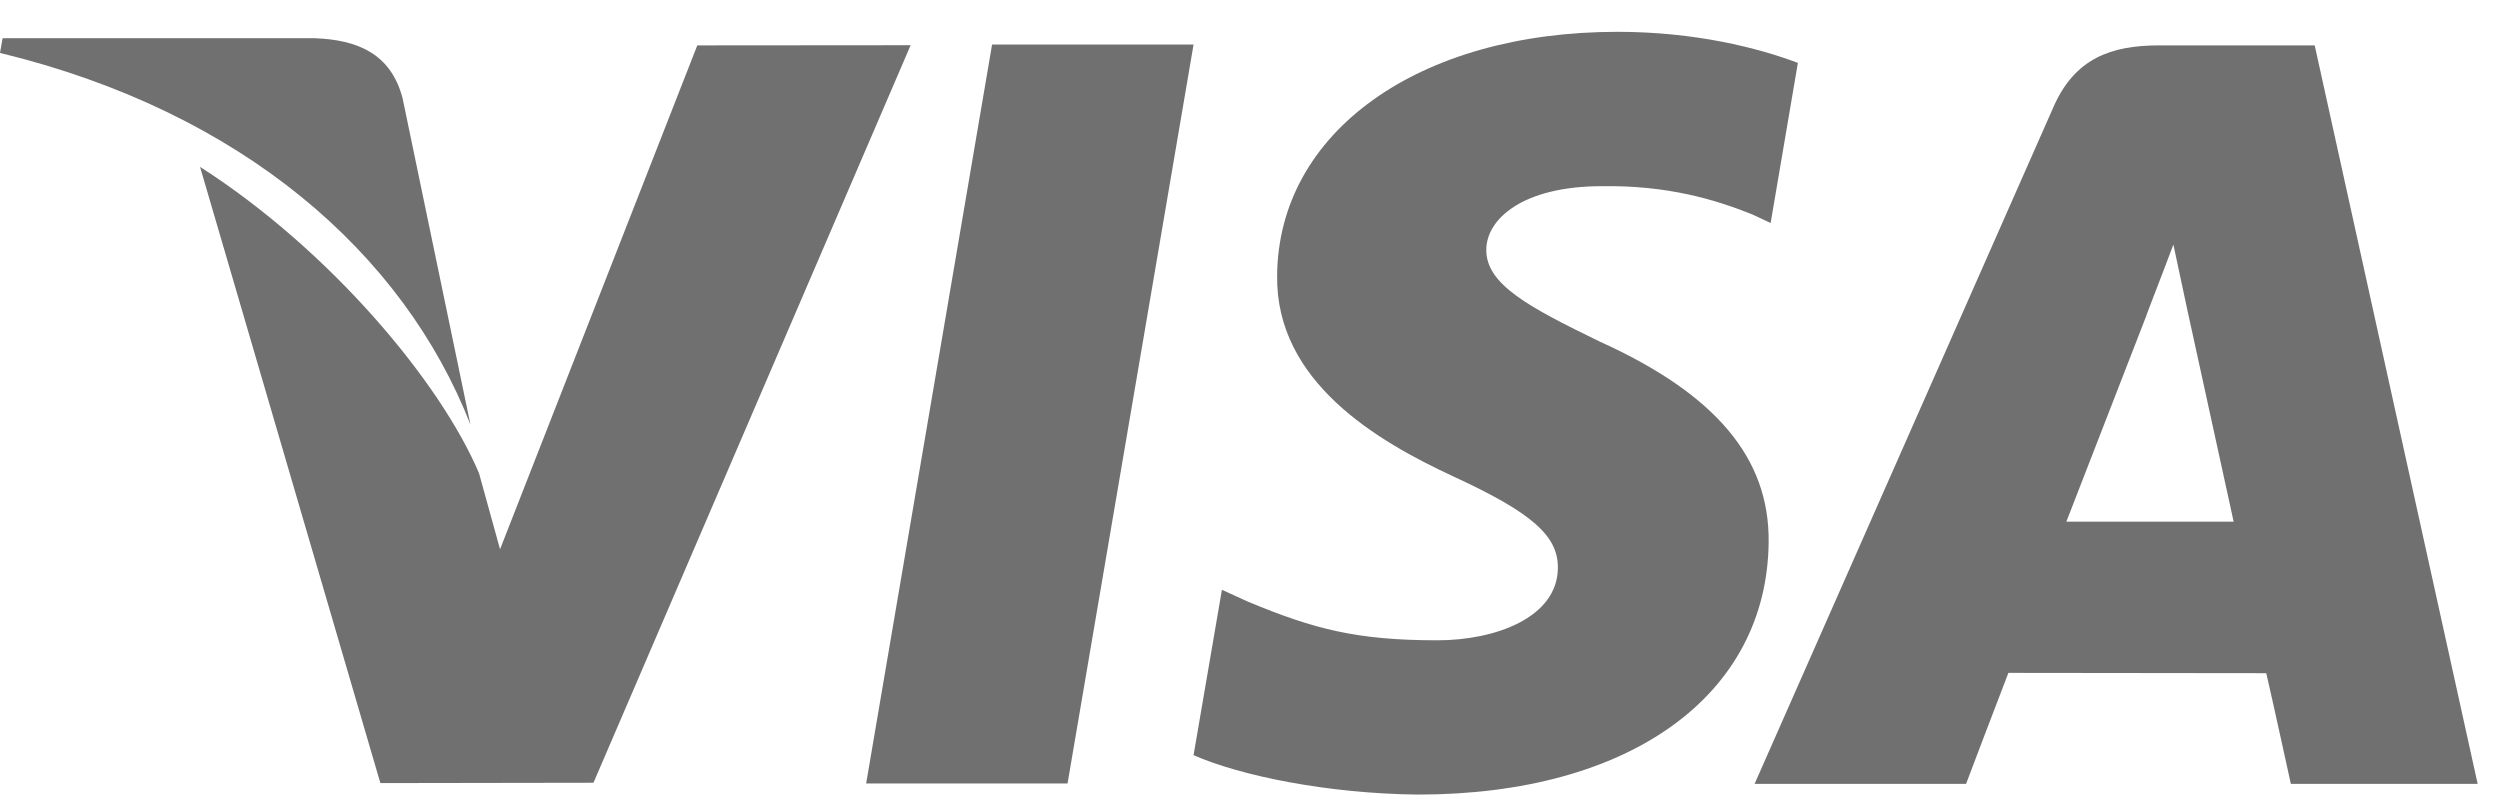 <svg width="59" height="19" viewBox="0 0 59 19" fill="none" xmlns="http://www.w3.org/2000/svg">
<path d="M23.413 1.051L20.441 18.49H25.194L28.168 1.051H23.413Z" fill="#707070"/>
<path d="M16.456 1.071L11.801 12.963L11.305 11.168C10.387 9.004 7.78 5.897 4.721 3.938L8.977 18.481L14.006 18.473L21.491 1.067L16.456 1.071Z" fill="#707070"/>
<path d="M9.501 2.319C9.224 1.256 8.424 0.94 7.43 0.902H0.061L0 1.249C5.734 2.64 9.529 5.992 11.103 10.022L9.501 2.319Z" fill="#707070"/>
<path d="M37.801 4.394C39.355 4.37 40.483 4.71 41.358 5.062L41.787 5.263L42.43 1.484C41.489 1.13 40.013 0.751 38.172 0.751C33.476 0.751 30.165 3.117 30.14 6.507C30.109 9.011 32.498 10.41 34.302 11.245C36.154 12.1 36.775 12.644 36.766 13.408C36.752 14.576 35.29 15.111 33.924 15.111C32.021 15.111 31.01 14.848 29.449 14.198L28.837 13.919L28.168 17.822C29.28 18.31 31.333 18.73 33.464 18.752C38.459 18.752 41.706 16.414 41.74 12.792C41.761 10.811 40.493 9.299 37.747 8.058C36.084 7.249 35.067 6.711 35.077 5.894C35.077 5.169 35.94 4.394 37.801 4.394Z" fill="#707070"/>
<path d="M54.627 1.071H50.955C49.815 1.071 48.966 1.381 48.465 2.518L41.408 18.5H46.399C46.399 18.5 47.213 16.351 47.398 15.88C47.944 15.88 52.794 15.887 53.484 15.887C53.626 16.496 54.064 18.5 54.064 18.5H58.473L54.627 1.071ZM48.766 12.311C49.157 11.309 50.659 7.437 50.659 7.437C50.633 7.485 51.047 6.428 51.292 5.772L51.613 7.276C51.613 7.276 52.523 11.439 52.714 12.311H48.766Z" fill="#707070"/>
</svg>
